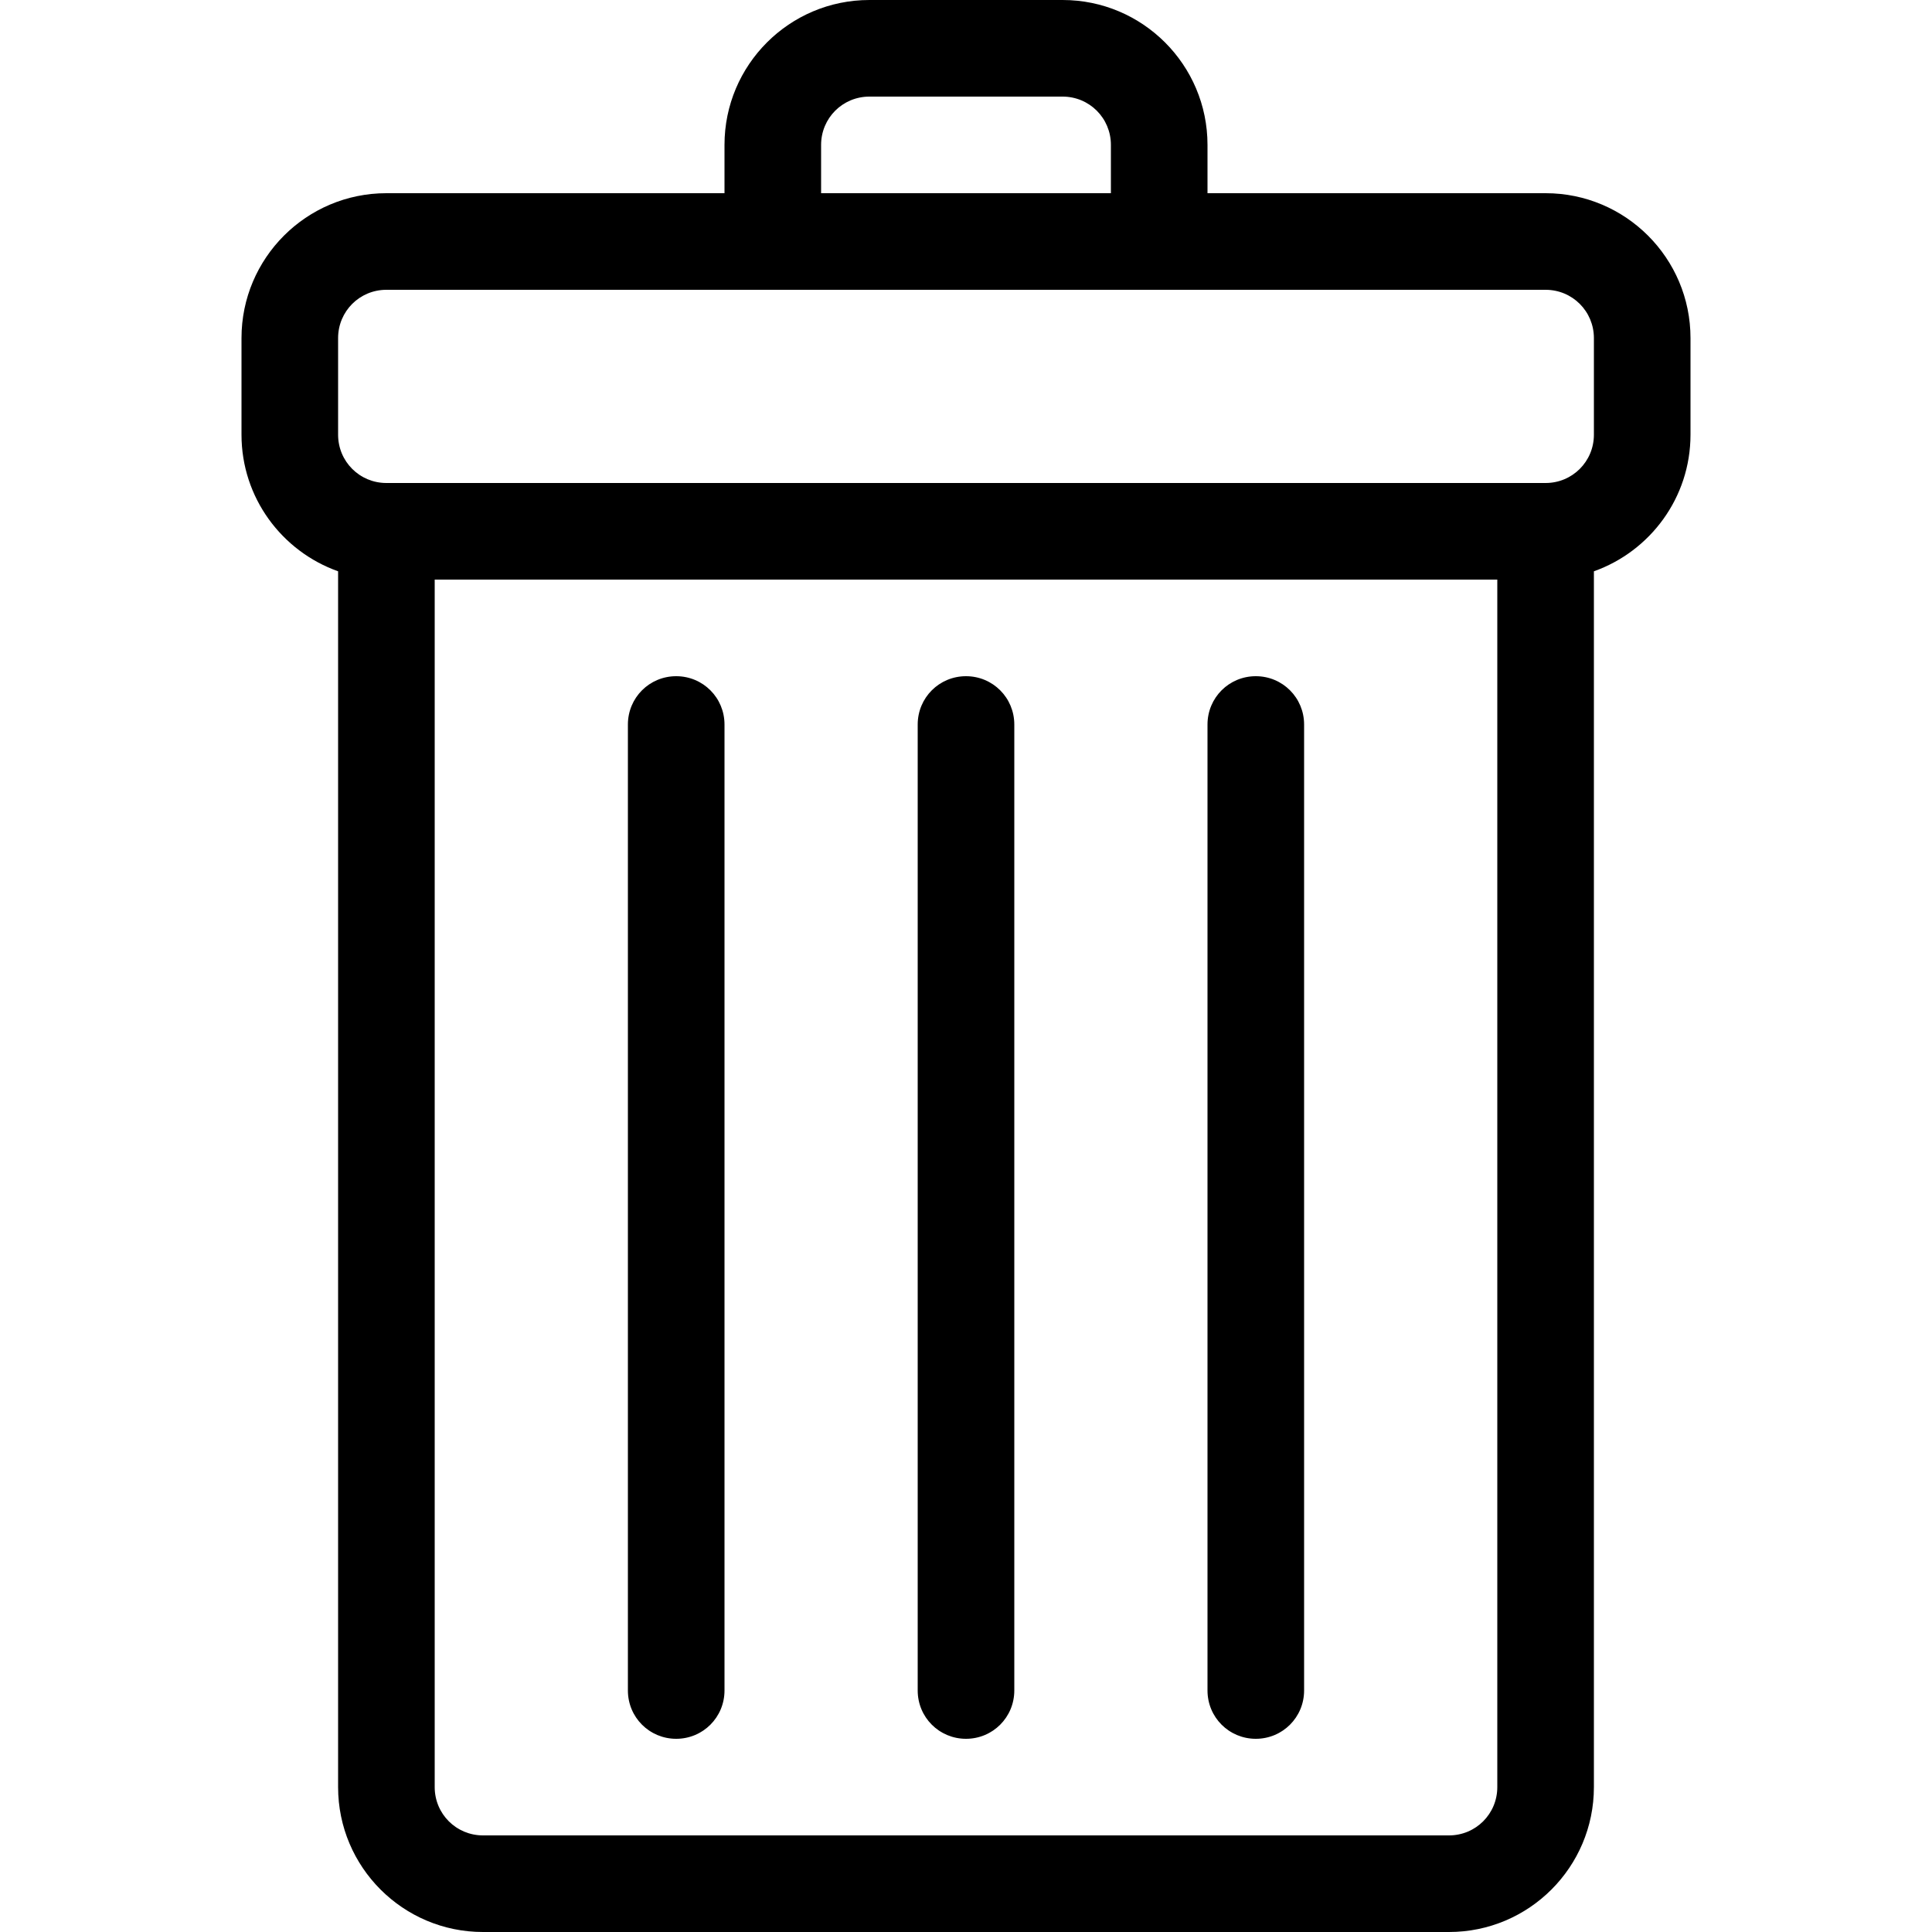 <?xml version="1.0" encoding="utf-8"?>
<!-- Generator: Adobe Illustrator 24.1.1, SVG Export Plug-In . SVG Version: 6.00 Build 0)  -->
<svg version="1.1" id="Layer_1" xmlns="http://www.w3.org/2000/svg" xmlns:xlink="http://www.w3.org/1999/xlink" x="0px" y="0px"
	 viewBox="0 0 512 512" style="enable-background:new 0 0 512 512;" xml:space="preserve">
<g>
	<path d="M409.6,51.2H320V38.4C320,17.2,302.8,0,281.6,0h-51.2C209.2,0,192,17.2,192,38.4v12.8h-89.6C81.2,51.2,64,68.4,64,89.6
		v25.6c0,16.7,10.7,30.9,25.6,36.2v322.2c0,21.2,17.2,38.4,38.4,38.4h256c21.2,0,38.4-17.2,38.4-38.4V151.4
		c14.9-5.3,25.6-19.5,25.6-36.2V89.6C448,68.4,430.8,51.2,409.6,51.2z M217.6,38.4c0-7.1,5.7-12.8,12.8-12.8h51.2
		c7.1,0,12.8,5.7,12.8,12.8v12.8h-76.8V38.4z M384,486.4H128c-7.1,0-12.8-5.7-12.8-12.8v-320h281.6v320
		C396.8,480.7,391.1,486.4,384,486.4z M422.4,115.2c0,7.1-5.7,12.8-12.8,12.8H102.4c-7.1,0-12.8-5.7-12.8-12.8V89.6
		c0-7.1,5.7-12.8,12.8-12.8h307.2c7.1,0,12.8,5.7,12.8,12.8V115.2z"/>
	<path d="M332.8,179.2c-7.1,0-12.8,5.7-12.8,12.8v256c0,7.1,5.7,12.8,12.8,12.8s12.8-5.7,12.8-12.8V192
		C345.6,184.9,339.9,179.2,332.8,179.2z"/>
	<path d="M256,179.2c-7.1,0-12.8,5.7-12.8,12.8v256c0,7.1,5.7,12.8,12.8,12.8s12.8-5.7,12.8-12.8V192
		C268.8,184.9,263.1,179.2,256,179.2z"/>
	<path d="M179.2,179.2c-7.1,0-12.8,5.7-12.8,12.8v256c0,7.1,5.7,12.8,12.8,12.8S192,455.1,192,448V192
		C192,184.9,186.3,179.2,179.2,179.2z"/>
</g>
</svg>
